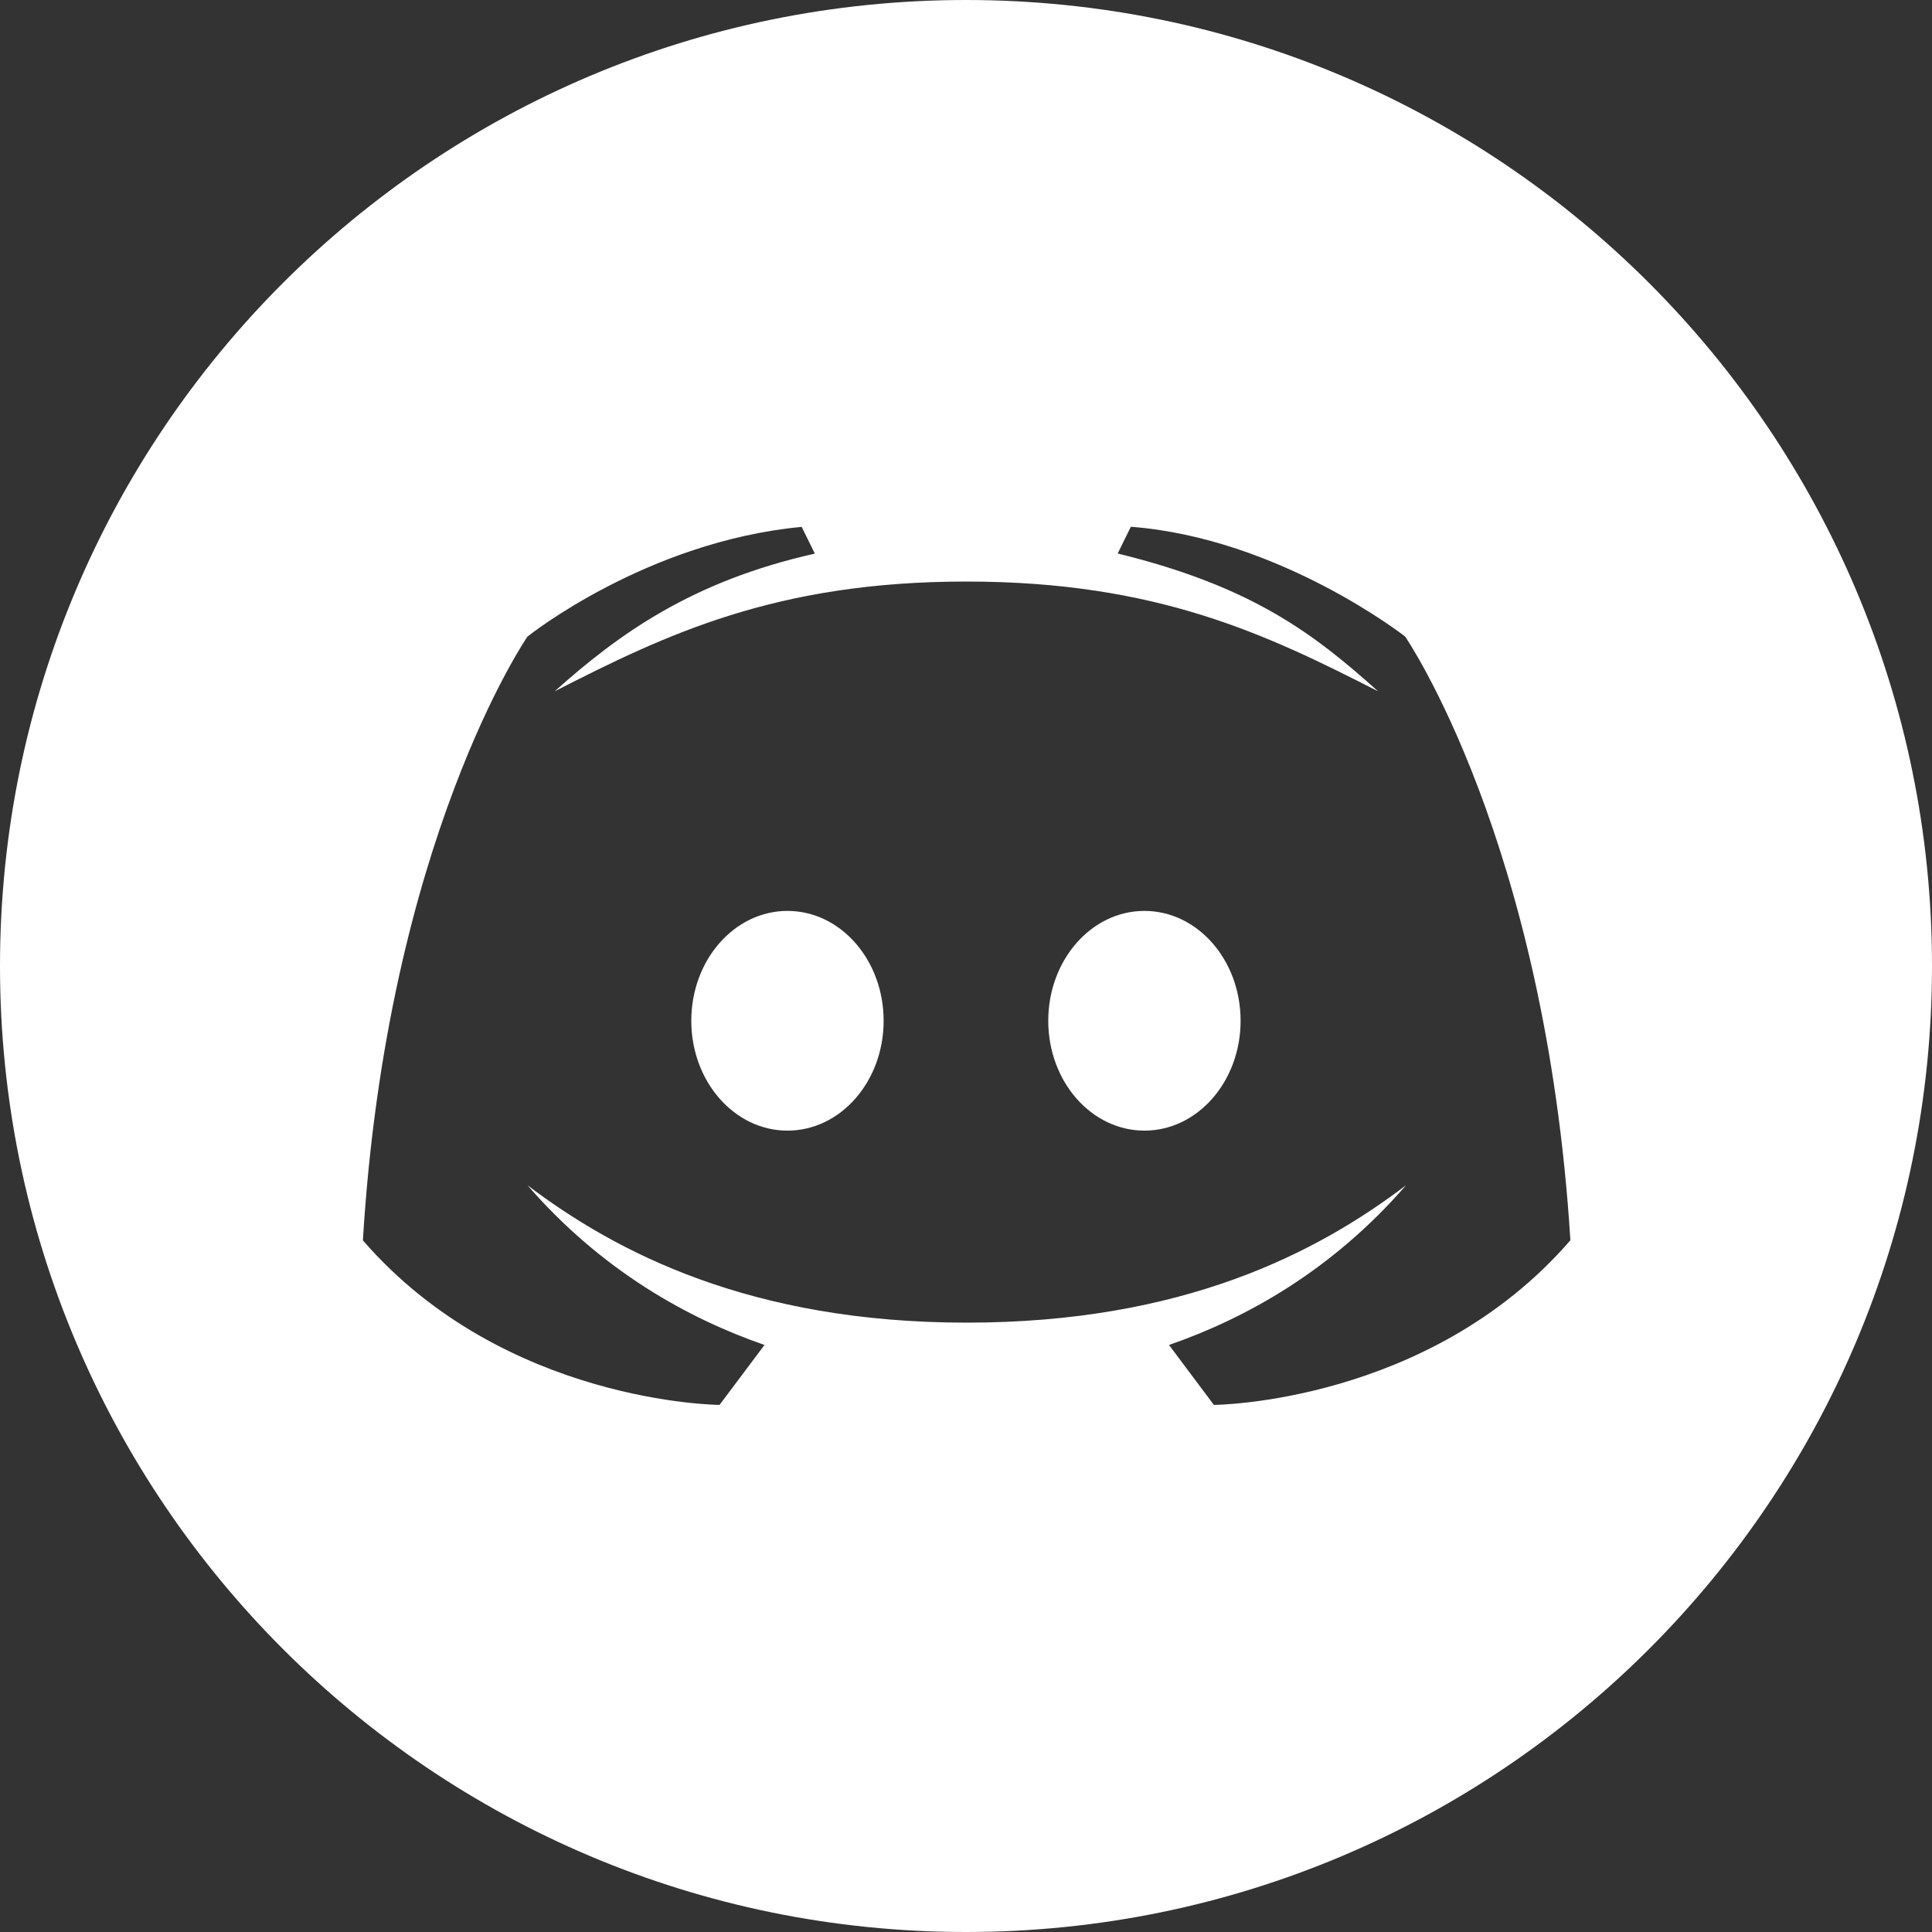 <?xml version="1.0" encoding="utf-8"?>
<!-- Generator: Adobe Illustrator 27.0.0, SVG Export Plug-In . SVG Version: 6.00 Build 0)  -->
<svg version="1.1" id="图层_1" xmlns="http://www.w3.org/2000/svg" xmlns:xlink="http://www.w3.org/1999/xlink" x="0px" y="0px"
	 viewBox="0 0 1792 1792" style="enable-background:new 0 0 1792 1792;" xml:space="preserve">
<rect x="0" y="0" width="1792" height="1792" fill="#333333" stroke="none"/>
<style type="text/css">
	.st0{fill:#FFFFFF;}
</style>
<g>
	<ellipse class="st0" cx="730.4" cy="946.8" rx="89.2" ry="101.9"/>
	<ellipse class="st0" cx="1061.5" cy="946.8" rx="89.2" ry="101.9"/>
	<path class="st0" d="M896,0C401.2,0,0,401.2,0,896s401.2,896,896,896s896-401.2,896-896S1390.8,0,896,0z M1125.9,1303.1l-41.6-55.6
		c70.7-24.5,150.8-68.6,219.8-148.1c-82.6,62.7-206.9,127.4-407.4,127.4s-325.1-65.1-407.4-127.4c68.9,79.4,149.1,123.6,219.8,148.1
		l-41.7,55.6c0,0-199.5-1.1-330.8-152.6c22.4-371,152.6-560,152.6-560s109.9-88.2,254.4-101.8l12.2,24.8
		C642.2,539,574.4,587.6,514.5,641.2c102.9-52.5,204.8-101.8,381.9-101.8c177.1,0,278.9,49.3,381.8,101.8
		c-59.8-53.6-116.9-97.3-241.5-127.8l12.2-24.8c137.9,10.5,254.4,101.8,254.4,101.8s130.2,189,153.3,560
		C1325.4,1302,1125.9,1303.1,1125.9,1303.1z"/>
</g>
</svg>
